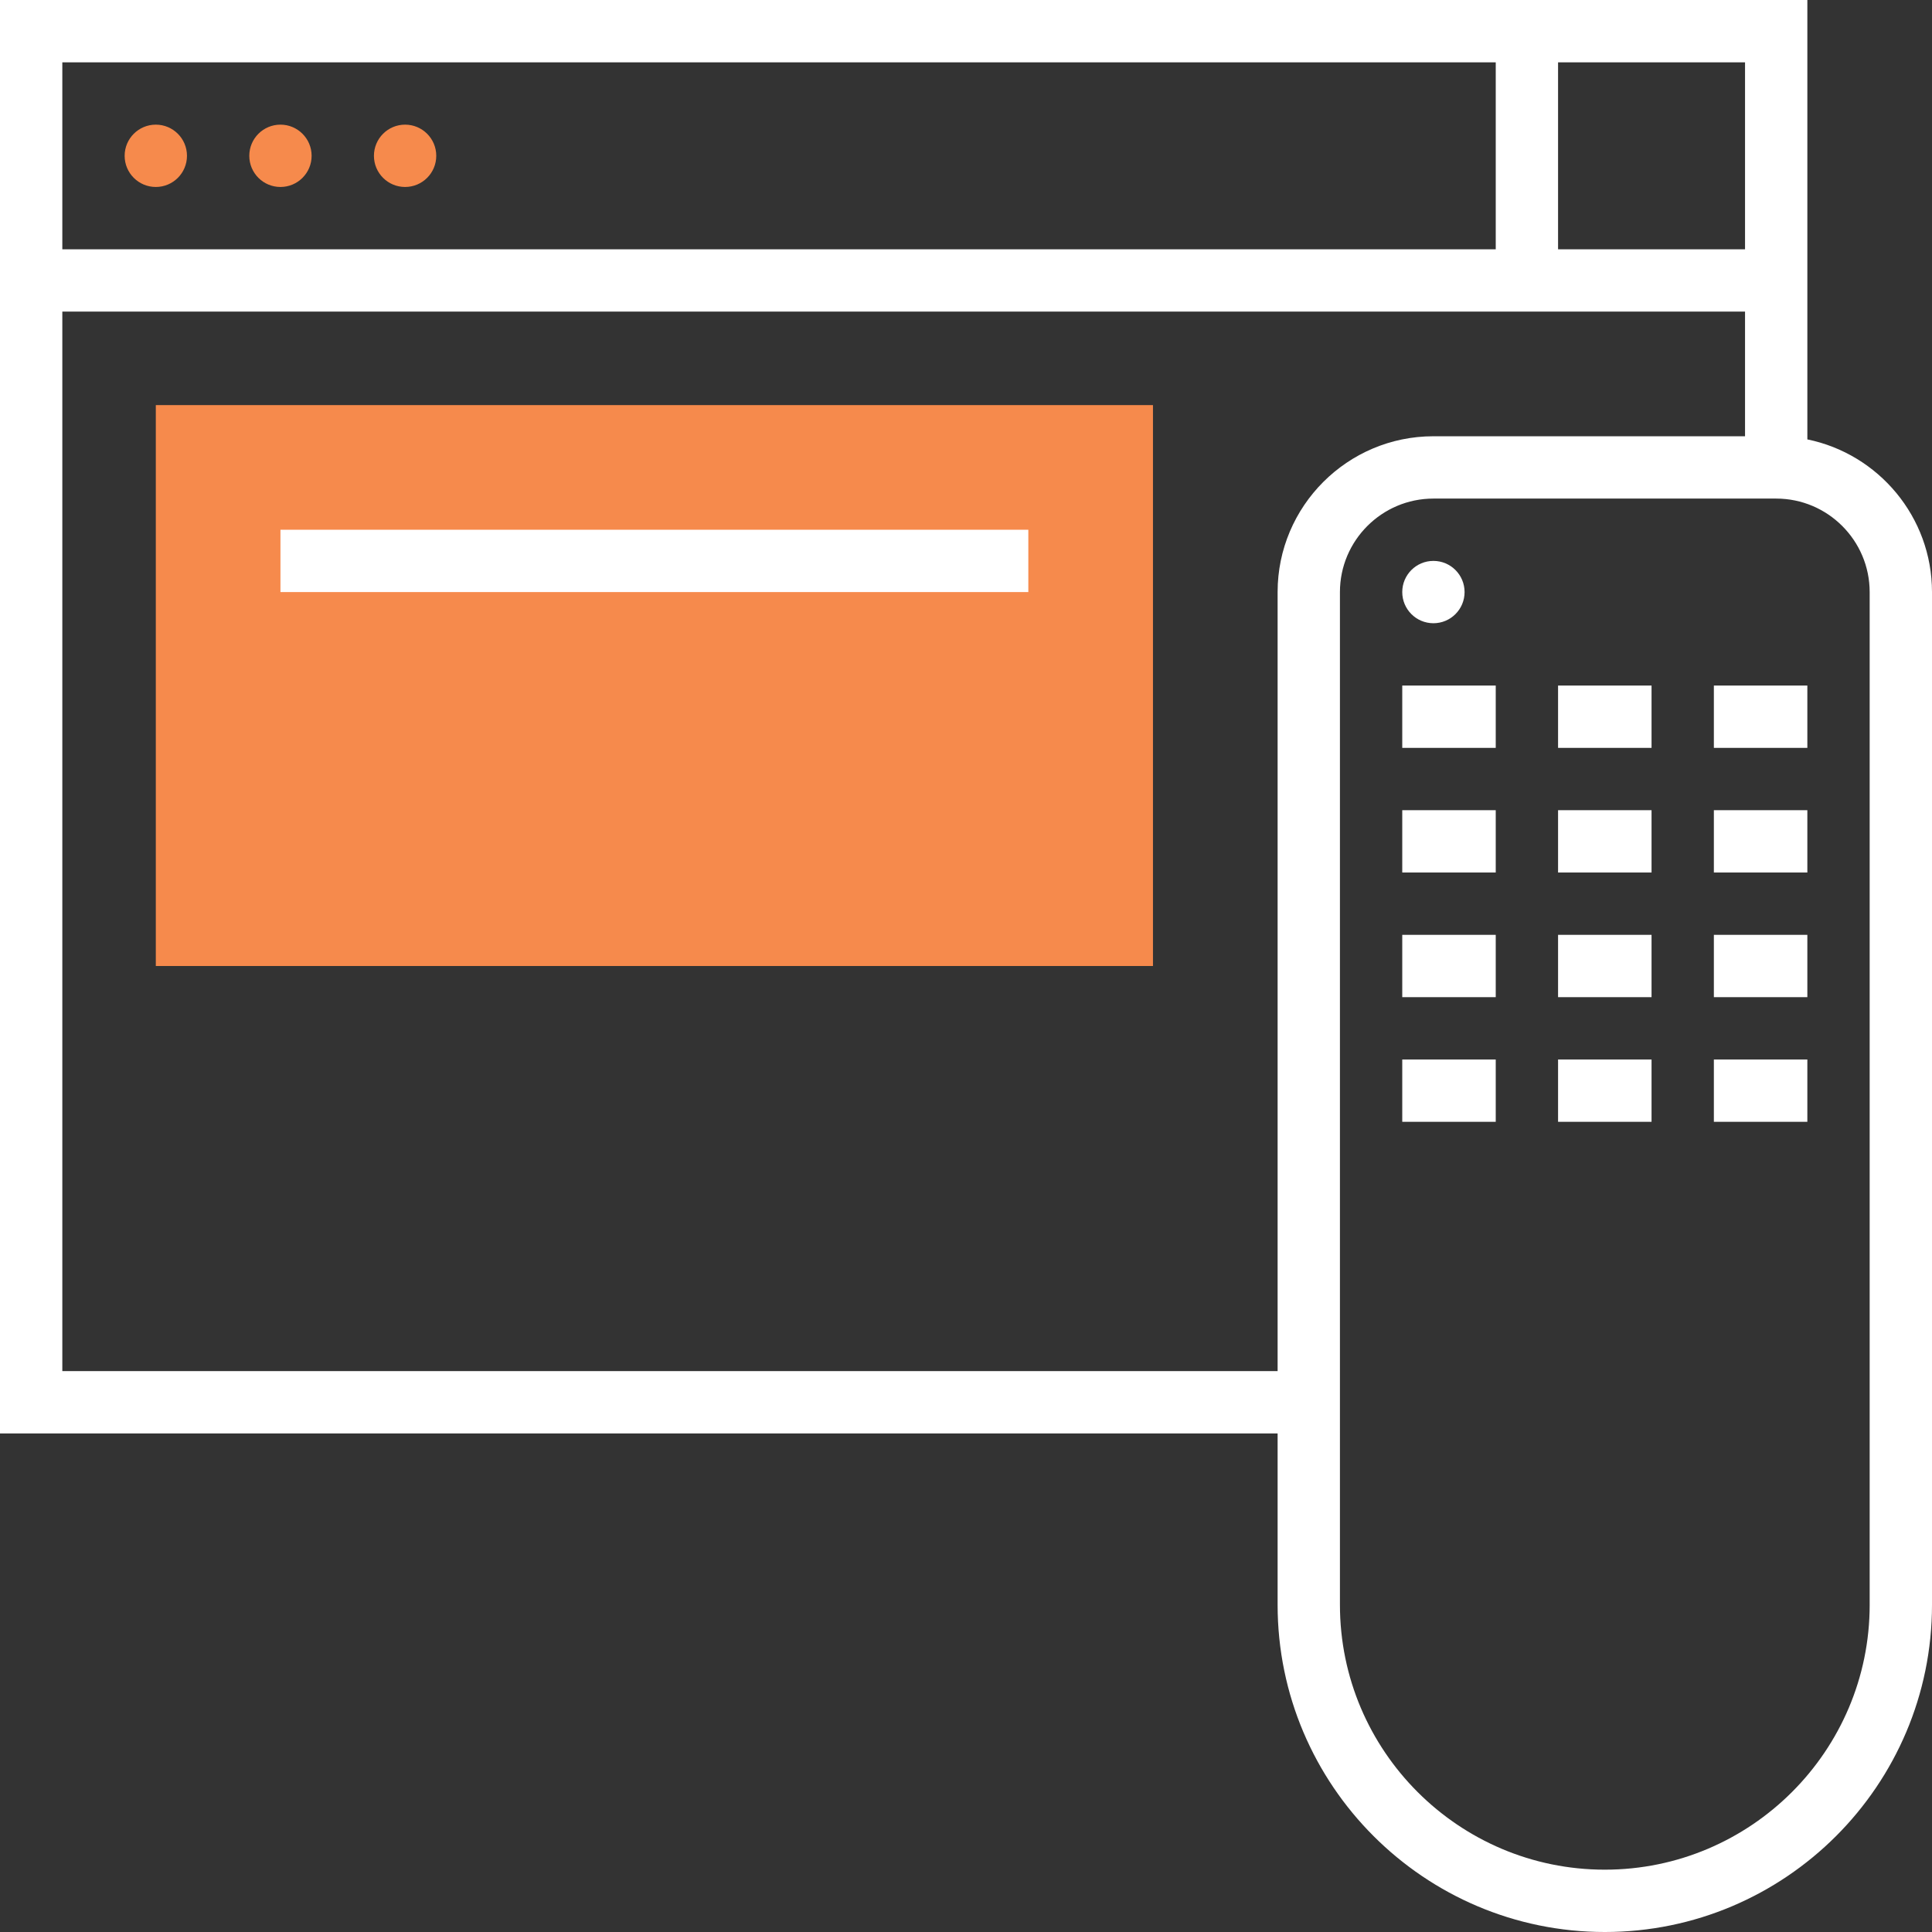 <?xml version="1.0" encoding="iso-8859-1"?>
<!-- Generator: Adobe Illustrator 19.0.0, SVG Export Plug-In . SVG Version: 6.00 Build 0)  -->
<svg version="1.1" id="Layer_1" xmlns="http://www.w3.org/2000/svg" xmlns:xlink="http://www.w3.org/1999/xlink" x="0px" y="0px"
	 viewBox="0 0 290.625 290.625" style="enable-background:new 0 0 290.625 290.625;" xml:space="preserve">
<rect x="0" y="0" width="290.625" height="290.625" fill="#333333" stroke="none"/>
<g>
	<g>
		<circle style="fill:#f68a4c;" cx="23.438" cy="23.438" r="4.688"/>
		<circle style="fill:#f68a4c;" cx="42.188" cy="23.438" r="4.688"/>
		<circle style="fill:#f68a4c;" cx="60.938" cy="23.438" r="4.688"/>
		<rect x="23.438" y="60.938" style="fill:#f68a4c;" width="150" height="84.375"/>
		<path style="fill:#fff;" d="M271.875,66.098V0H0v215.625h192.187v25.781c0,27.141,22.078,49.219,49.219,49.219
			s49.219-22.078,49.219-49.219V89.063C290.625,77.747,282.558,68.278,271.875,66.098z M262.5,37.5h-28.125V9.375H262.5V37.5z
			 M225,9.375V37.5H9.375V9.375H225z M192.187,89.063V206.25H9.375V46.875H262.5v18.75h-46.875
			C202.702,65.625,192.187,76.139,192.187,89.063z M281.25,241.406c0,21.97-17.873,39.844-39.844,39.844
			s-39.844-17.873-39.844-39.844V89.063c0-7.753,6.309-14.063,14.062-14.063h51.562c7.753,0,14.062,6.309,14.062,14.063v152.343
			H281.25z"/>
		<circle style="fill:#fff;" cx="215.625" cy="89.063" r="4.688"/>
		<rect x="210.937" y="103.125" style="fill:#fff;" width="14.062" height="9.375"/>
		<rect x="234.375" y="103.125" style="fill:#fff;" width="14.062" height="9.375"/>
		<rect x="257.812" y="103.125" style="fill:#fff;" width="14.062" height="9.375"/>
		<rect x="210.937" y="121.875" style="fill:#fff;" width="14.062" height="9.375"/>
		<rect x="234.375" y="121.875" style="fill:#fff;" width="14.062" height="9.375"/>
		<rect x="257.812" y="121.875" style="fill:#fff;" width="14.062" height="9.375"/>
		<rect x="210.937" y="140.625" style="fill:#fff;" width="14.062" height="9.375"/>
		<rect x="234.375" y="140.625" style="fill:#fff;" width="14.062" height="9.375"/>
		<rect x="257.812" y="140.625" style="fill:#fff;" width="14.062" height="9.375"/>
		<rect x="210.937" y="159.375" style="fill:#fff;" width="14.062" height="9.375"/>
		<rect x="234.375" y="159.375" style="fill:#fff;" width="14.062" height="9.375"/>
		<rect x="257.812" y="159.375" style="fill:#fff;" width="14.062" height="9.375"/>
		<rect x="42.188" y="79.688" style="fill:#fff;" width="112.5" height="9.375"/>
	</g>
</g>
<g>
</g>
<g>
</g>
<g>
</g>
<g>
</g>
<g>
</g>
<g>
</g>
<g>
</g>
<g>
</g>
<g>
</g>
<g>
</g>
<g>
</g>
<g>
</g>
<g>
</g>
<g>
</g>
<g>
</g>
</svg>
